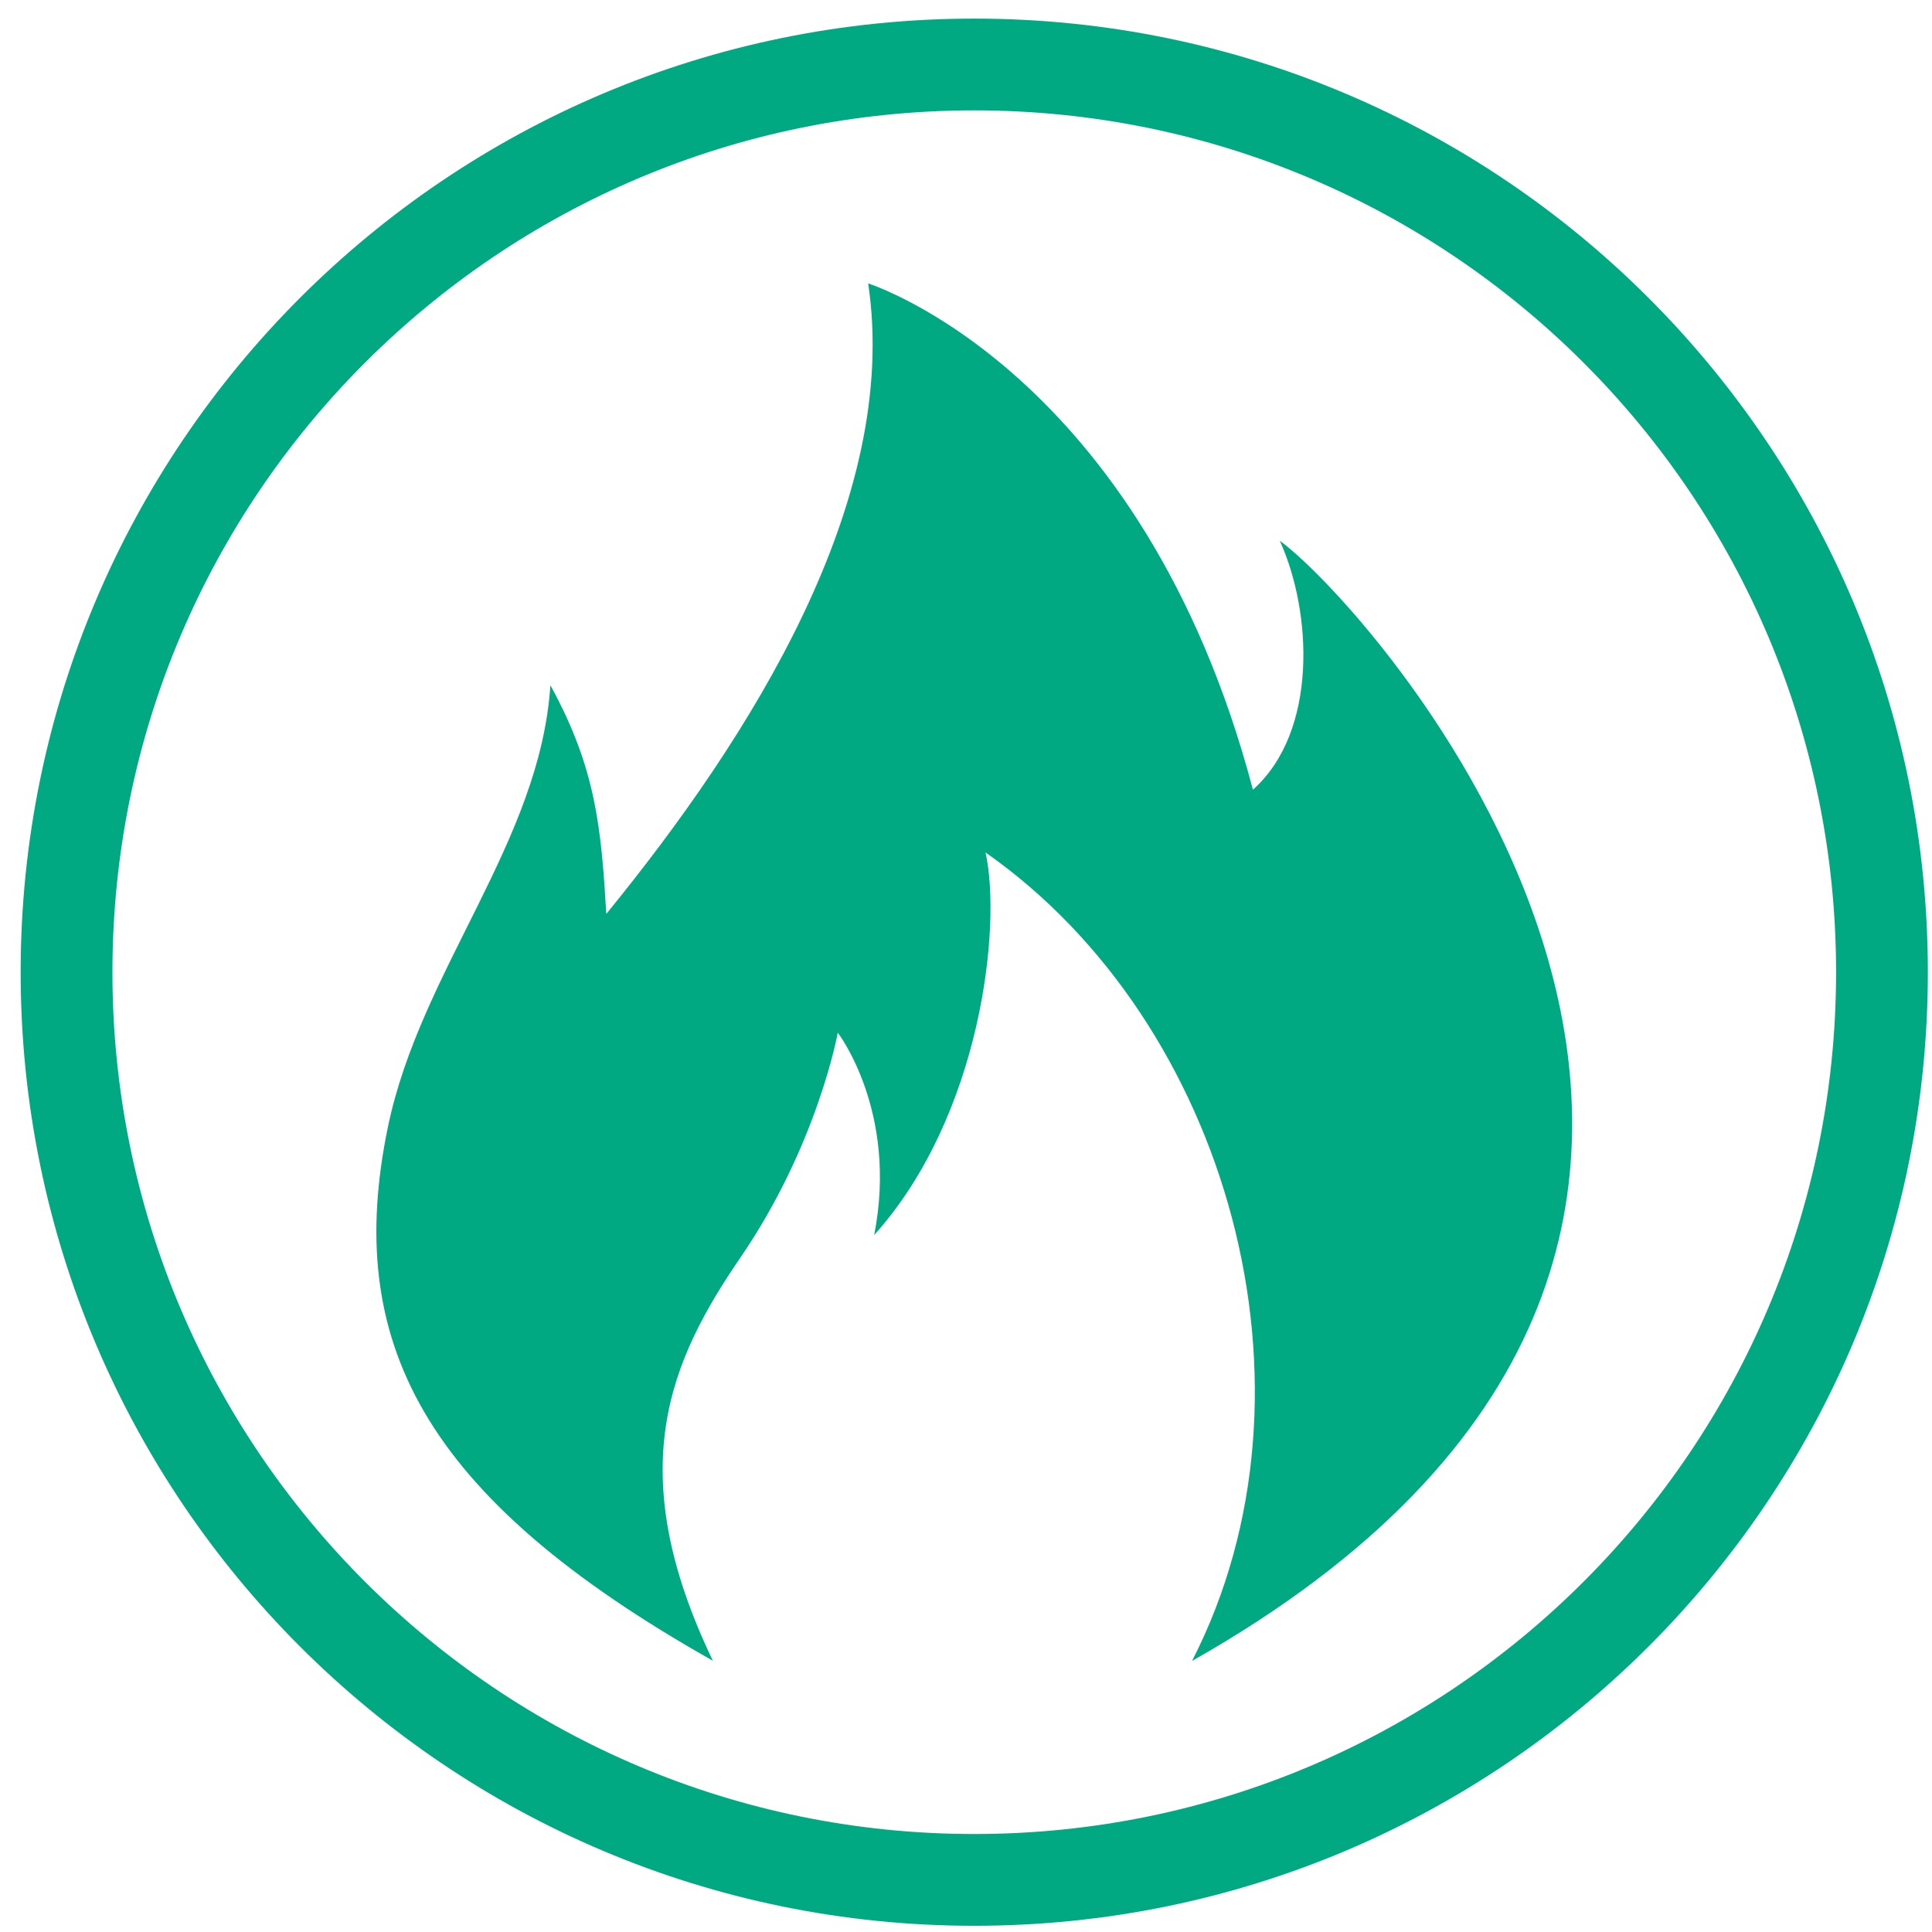 <?xml version="1.0" standalone="no"?><!DOCTYPE svg PUBLIC "-//W3C//DTD SVG 1.1//EN" "http://www.w3.org/Graphics/SVG/1.1/DTD/svg11.dtd"><svg t="1506093818700" class="icon" style="" viewBox="0 0 1024 1024" version="1.1" xmlns="http://www.w3.org/2000/svg" p-id="1016" xmlns:xlink="http://www.w3.org/1999/xlink" width="200" height="200"><defs><style type="text/css"></style></defs><path d="M377.859 880.278c-48.675-101.24-22.715-159.24 14.665-213.869 40.94-59.87 51.512-119.09 51.512-119.09s32.207 41.84 19.3 107.29c56.887-63.31 67.637-164.172 59.017-202.779 128.515 89.86 183.445 284.349 109.445 428.509 393.789-222.809 97.945-556.206 46.495-593.758 17.17 37.522 20.405 101.125-14.22 131.987-58.73-222.689-203.92-268.334-203.92-268.334 17.2 114.822-62.23 240.334-138.797 334.159-2.715-45.76-5.547-77.357-29.637-121.19-5.432 83.195-68.95 150.975-86.147 234.287-23.302 112.9 17.465 195.479 172.347 282.789L377.859 880.279z" p-id="1017" fill="#01A982"></path><path d="M516.378 9.861c-279.137 0-505.426 226.289-505.426 505.426s226.289 505.421 505.426 505.421c279.142 0 505.426-226.278 505.426-505.421S795.52 9.861 516.378 9.861zM516.378 972.068c-252.273 0-456.786-204.508-456.786-456.781 0-252.278 204.508-456.786 456.786-456.786s456.786 204.508 456.786 456.786C973.164 767.56 768.655 972.068 516.378 972.068z" p-id="1018" fill="#01A982"></path></svg>